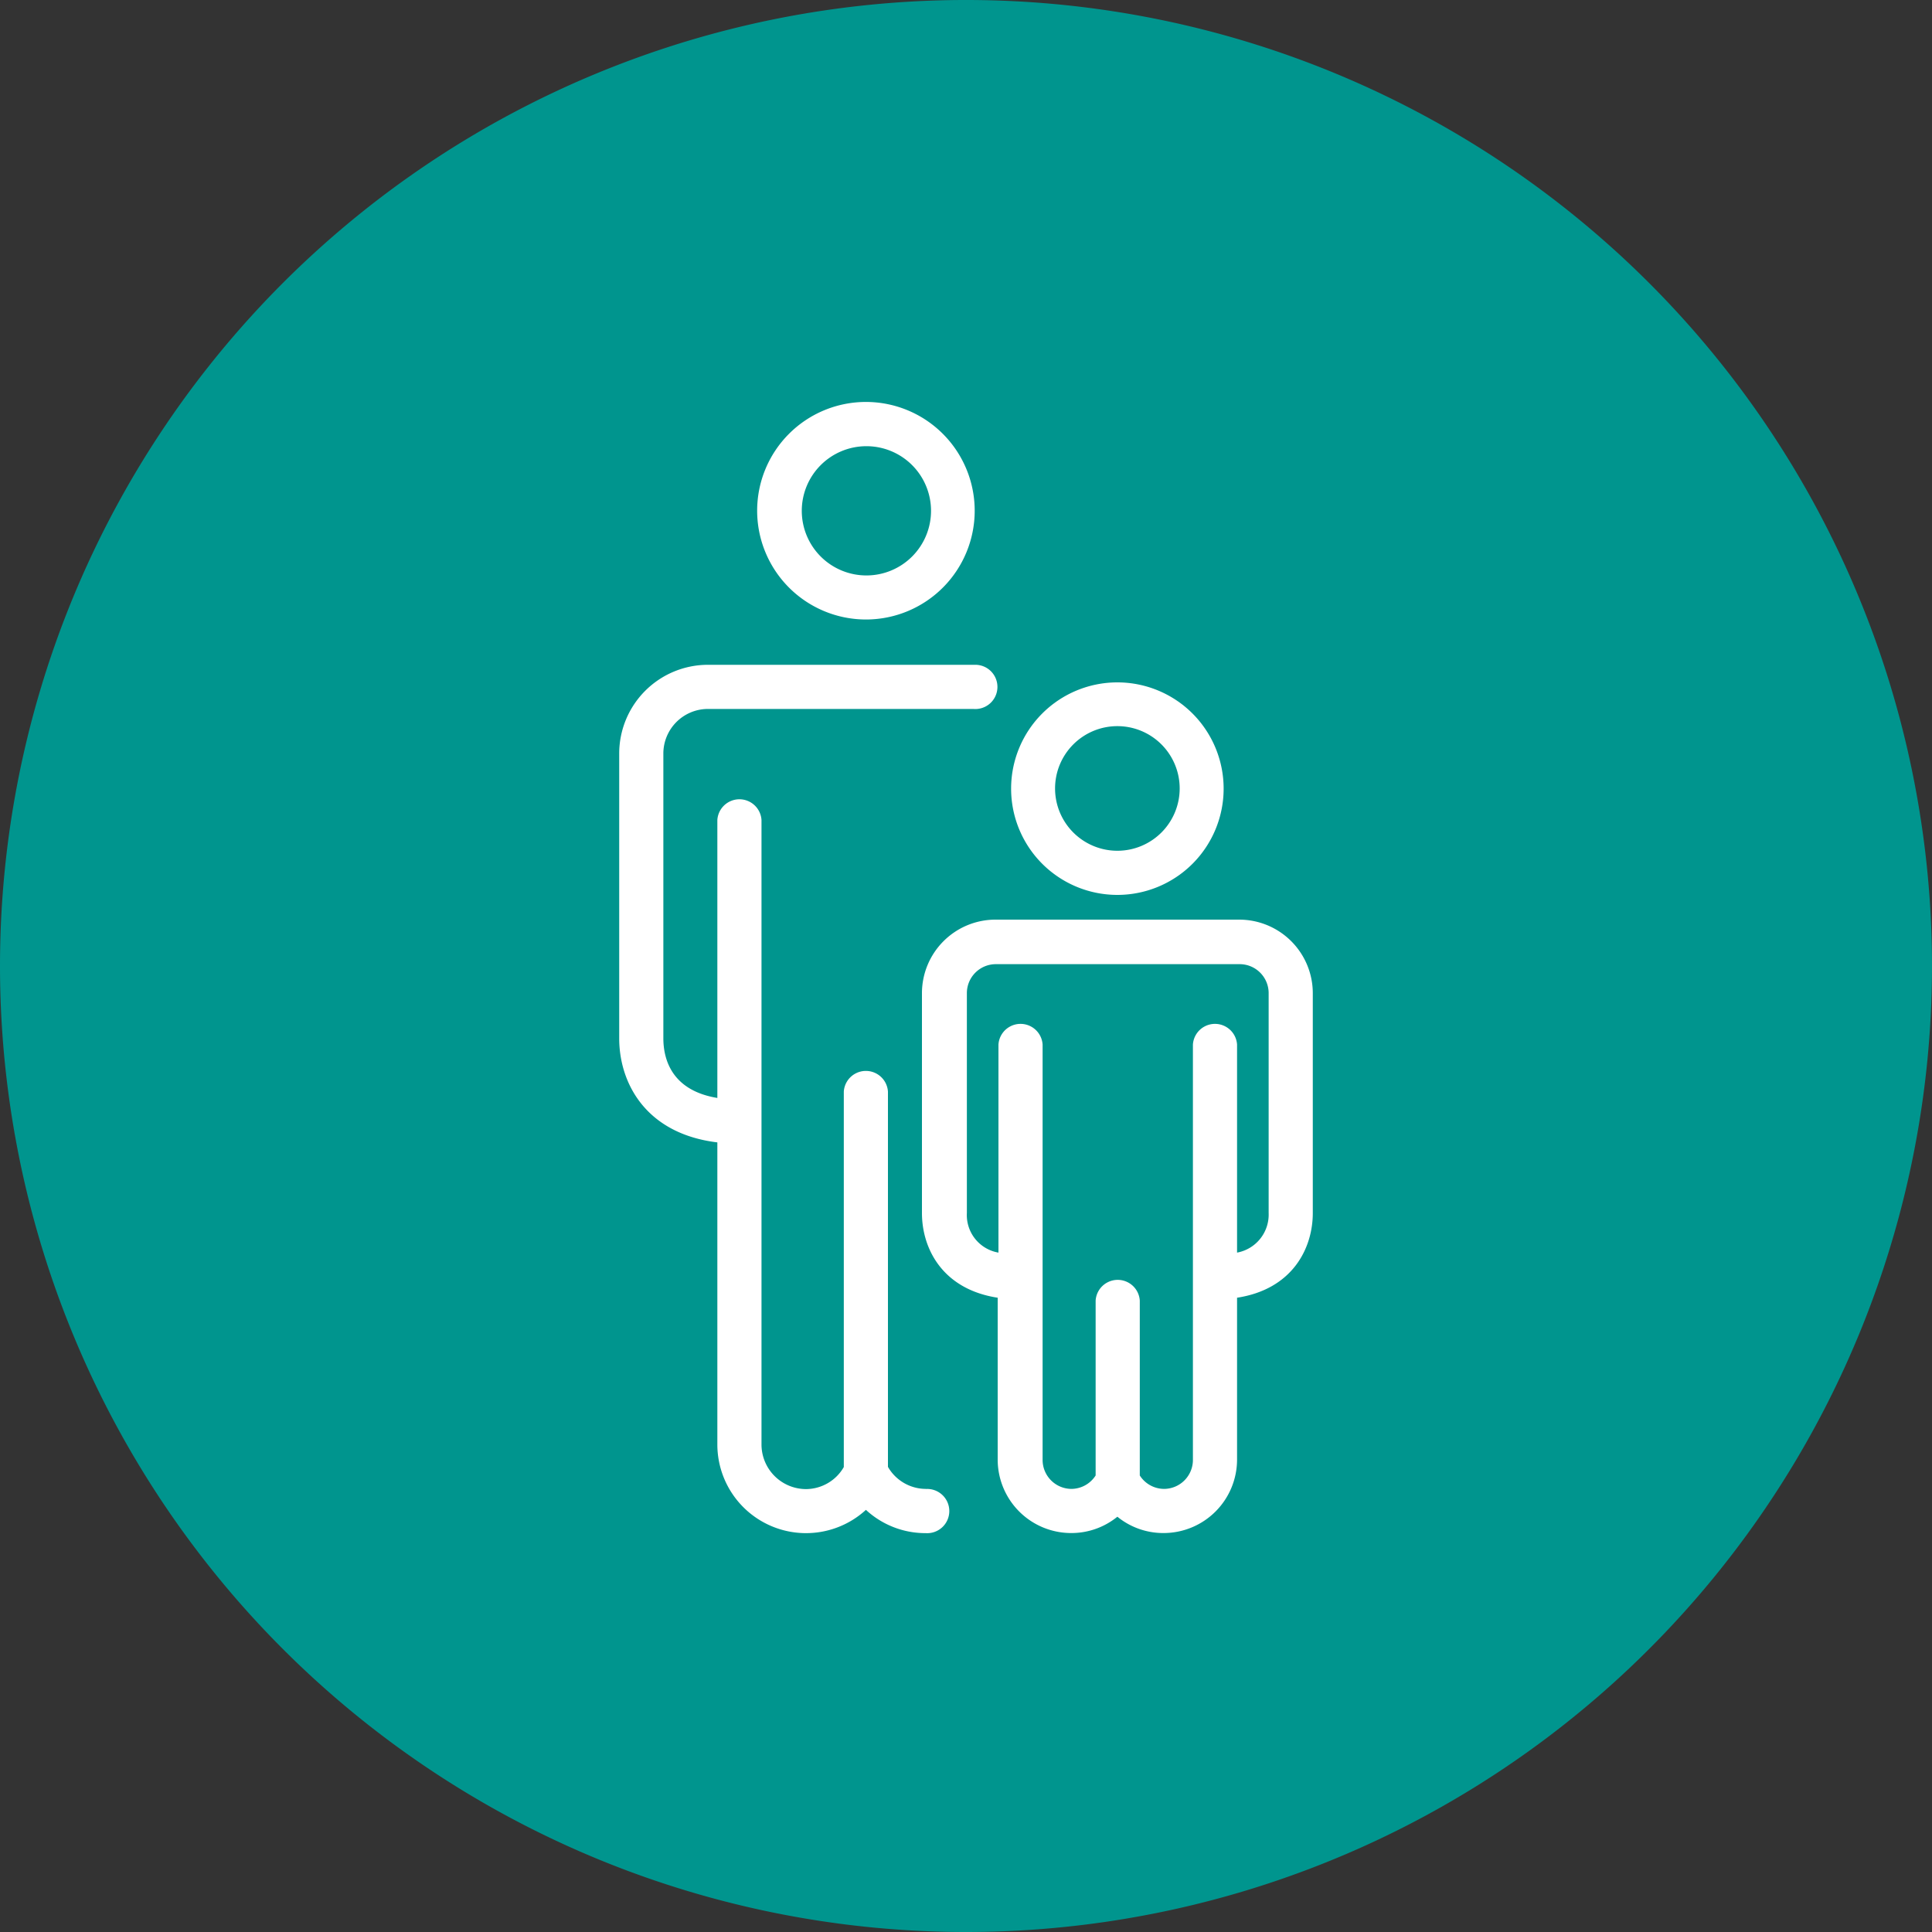 <svg xmlns="http://www.w3.org/2000/svg" xmlns:xlink="http://www.w3.org/1999/xlink" viewBox="0 0 200 200">
	<rect x="0" y="0" width="200" height="200" fill="#333333" stroke="none"/>
	<defs>
		<style>
			.cls-1 { fill: none; }
			.cls-2 { clip-path: url(#clip-path); }
			.cls-3 { fill: #00958e; }
			.cls-4 { fill: #fff; }
		</style>
		<clipPath id="clip-path">
			<rect class="cls-1" width="200" height="200"/>
		</clipPath>
	</defs>
	<title>hpce21-icon-coverage-Asset 25icon</title>
	<g id="Layer_2" data-name="Layer 2">
		<g id="Layer_19" data-name="Layer 19">
			<g class="cls-2">
				<path class="cls-3" d="M100,200A100,100,0,1,0,0,100,100,100,0,0,0,100,200"/>
				<path class="cls-4"
					  d="M131.33,125.57a4,4,0,0,1-3.27,4.1V108.13a2.29,2.29,0,0,0-4.57,0v43a3,3,0,0,1-3,3,3,3,0,0,1-2.5-1.39V134.63a2.29,2.29,0,0,0-4.57,0v18.11a3,3,0,0,1-2.49,1.39,3,3,0,0,1-3-3v-43a2.29,2.29,0,0,0-4.57,0v21.54a3.94,3.94,0,0,1-3.27-4.1V102.81a3,3,0,0,1,3-3h25.24a3,3,0,0,1,3,3Zm-3-30.37H103.05a7.62,7.62,0,0,0-7.61,7.61v22.76c0,3.67,2.11,7.89,7.84,8.77V151.1a7.61,7.61,0,0,0,7.61,7.6,7.53,7.53,0,0,0,4.78-1.69,7.51,7.51,0,0,0,4.78,1.69,7.61,7.61,0,0,0,7.61-7.6V134.34c5.73-.88,7.84-5.1,7.84-8.77V102.81a7.62,7.62,0,0,0-7.61-7.61"/>
				<path class="cls-4"
					  d="M115.67,75.17a6.45,6.45,0,1,1-6.45,6.45,6.45,6.45,0,0,1,6.45-6.45m0,17.47a11,11,0,1,0-11-11,11,11,0,0,0,11,11"/>
				<path class="cls-4"
					  d="M95.83,154.13a4.54,4.54,0,0,1-3.91-2.28V113a2.29,2.29,0,0,0-4.57,0v38.87a4.54,4.54,0,0,1-3.91,2.28,4.62,4.62,0,0,1-4.61-4.61V84.88a2.29,2.29,0,0,0-4.57,0v28.78c-4.8-.79-5.59-4.1-5.59-6.18V78a4.62,4.62,0,0,1,4.61-4.61h27.48a2.29,2.29,0,1,0,.14-4.57H73.28A9.19,9.19,0,0,0,64.1,78v29.49c0,4.59,2.72,9.87,10.16,10.77v31.27a9.18,9.18,0,0,0,15.38,6.77,9.07,9.07,0,0,0,6.19,2.41,2.29,2.29,0,1,0,0-4.57"/>
				<path class="cls-4"
					  d="M89.64,46.19A6.69,6.69,0,1,1,83,52.87a6.69,6.69,0,0,1,6.69-6.68m0,17.94A11.26,11.26,0,1,0,78.38,52.87,11.27,11.27,0,0,0,89.64,64.13"/>
			</g>
		</g>
	</g>
</svg>
